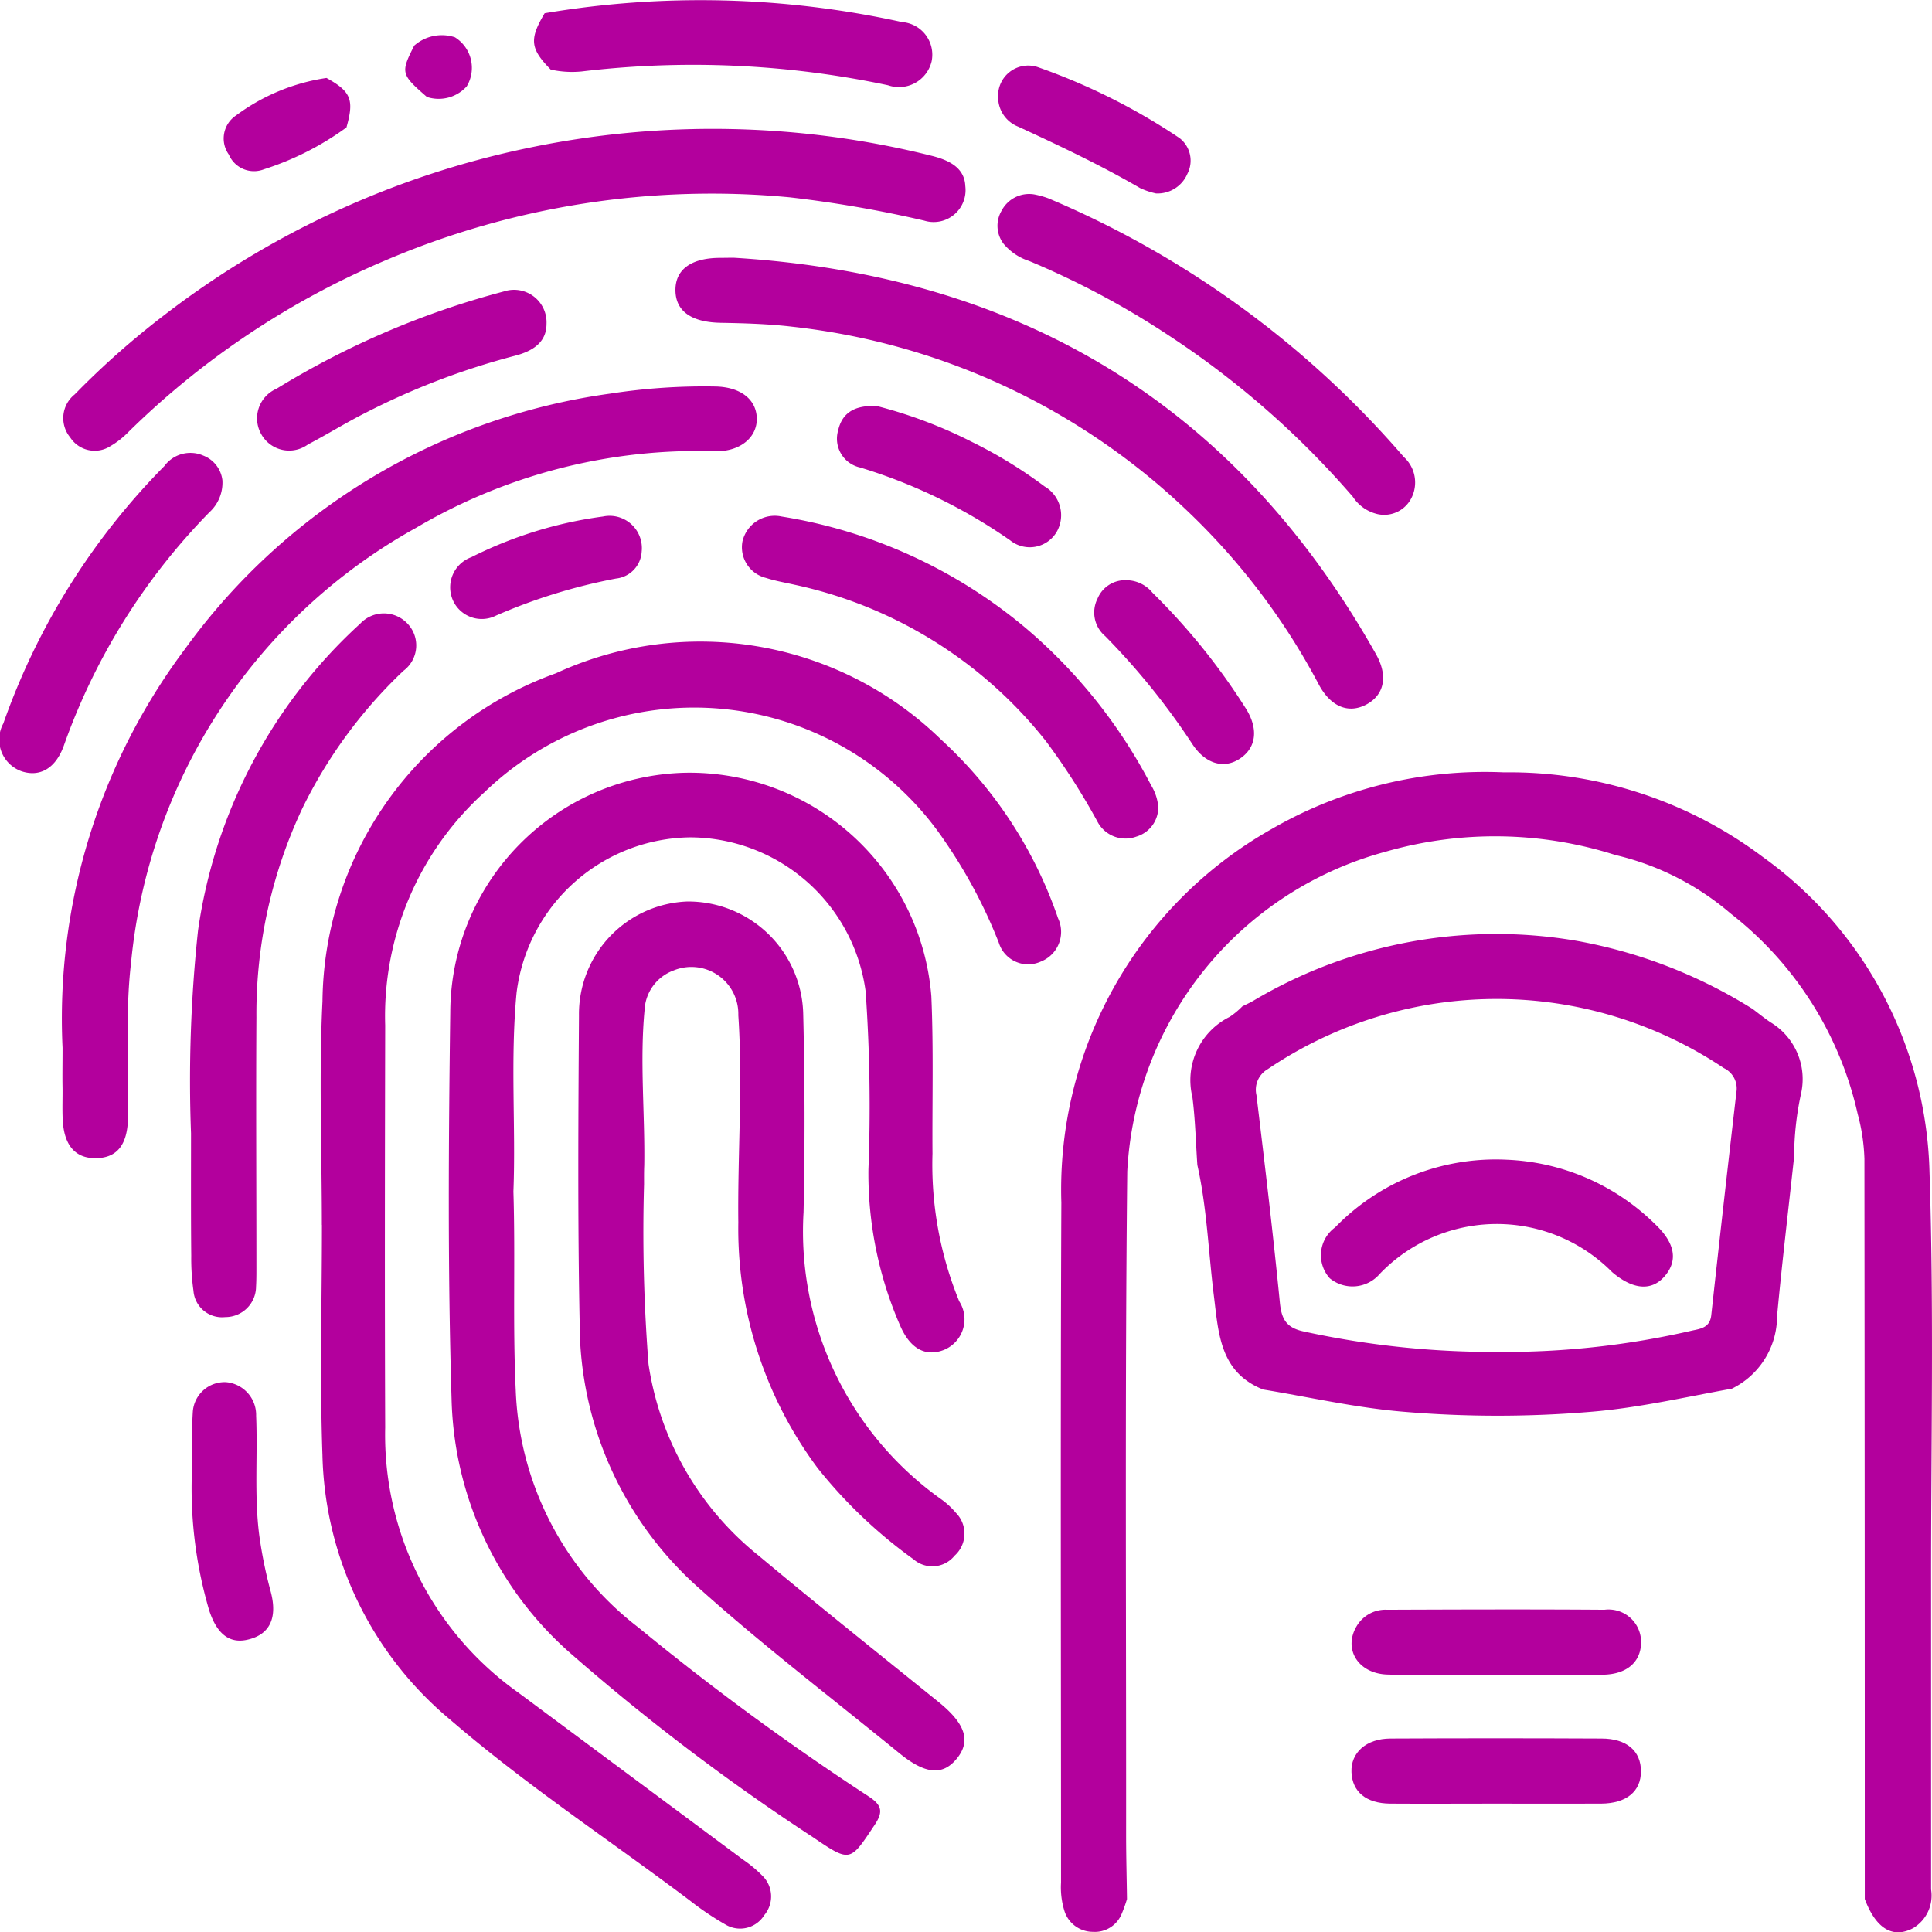 <svg xmlns="http://www.w3.org/2000/svg" width="48.923" height="48.931" viewBox="0 0 48.923 48.931">
  <g id="Grupo_55030" data-name="Grupo 55030" transform="translate(-3175.105 315.378)">
    <path id="Trazado_104746" data-name="Trazado 104746" d="M3432.543-100.646a3.593,3.593,0,0,1-.143.394.733.733,0,0,1-.721.435.755.755,0,0,1-.718-.522,2.016,2.016,0,0,1-.088-.725c0-5.74-.017-11.479.008-17.219a10.485,10.485,0,0,1,5.319-9.456,10.8,10.8,0,0,1,5.884-1.439,10.681,10.681,0,0,1,6.562,2.144,10.129,10.129,0,0,1,4.219,7.979c.115,3.5.036,7,.04,10.5,0,2.555,0,5.11,0,7.664a.961.961,0,0,1-.458.983c-.513.269-.94.009-1.221-.74q0-9.371-.009-18.742a4.915,4.915,0,0,0-.17-1.135,8.9,8.9,0,0,0-3.219-5.079,6.886,6.886,0,0,0-2.915-1.48,10.04,10.04,0,0,0-5.833-.081,8.858,8.858,0,0,0-6.53,8.093c-.06,5.617-.025,11.234-.029,16.851C3432.522-101.7,3432.536-101.171,3432.543-100.646Z" transform="translate(-228.9 -166.642)" fill="#b3009d"/>
    <path id="Trazado_104747" data-name="Trazado 104747" d="M3252.445-145.8c0-1.89-.076-3.783.016-5.668a8.918,8.918,0,0,1,5.91-8.3,8.731,8.731,0,0,1,9.758,1.681,10.948,10.948,0,0,1,2.958,4.521.807.807,0,0,1-.43,1.095.777.777,0,0,1-1.069-.473,12.728,12.728,0,0,0-1.376-2.585,7.646,7.646,0,0,0-11.654-1.223,7.64,7.64,0,0,0-2.509,5.9c-.007,3.394-.013,6.789,0,10.183a8,8,0,0,0,3.375,6.715q2.843,2.113,5.685,4.226a3.223,3.223,0,0,1,.483.4.734.734,0,0,1,.057,1.006.72.72,0,0,1-.976.243,7.449,7.449,0,0,1-.911-.614c-2.025-1.526-4.151-2.922-6.071-4.582a8.987,8.987,0,0,1-3.231-6.7c-.068-1.94-.013-3.884-.013-5.825Z" transform="translate(-69.19 -138.56)" fill="#b3009d"/>
    <path id="Trazado_104748" data-name="Trazado 104748" d="M3285-118.5c.052,1.713-.021,3.374.059,5.035a7.94,7.94,0,0,0,3.1,6,66.34,66.34,0,0,0,5.833,4.281c.351.228.373.4.149.733-.619.931-.607.946-1.559.3a55.113,55.113,0,0,1-6.1-4.623,8.853,8.853,0,0,1-3.048-6.463c-.1-3.268-.076-6.542-.033-9.812a6.091,6.091,0,0,1,5.952-6.055,6.144,6.144,0,0,1,6.23,5.66c.058,1.327.02,2.658.029,3.987a9.124,9.124,0,0,0,.677,3.737.84.84,0,0,1-.389,1.232c-.46.18-.848-.028-1.1-.6a9.629,9.629,0,0,1-.81-3.973,41.81,41.81,0,0,0-.071-4.507,4.5,4.5,0,0,0-4.439-3.9,4.486,4.486,0,0,0-4.4,3.934C3284.918-121.835,3285.063-120.138,3285-118.5Z" transform="translate(-96.894 -166.706)" fill="#b3009d"/>
    <path id="Trazado_104749" data-name="Trazado 104749" d="M3316.182-90.883a43.033,43.033,0,0,0,.113,4.559,7.656,7.656,0,0,0,2.786,4.846c1.5,1.254,3.035,2.478,4.559,3.709.68.549.828.99.457,1.439-.355.43-.795.393-1.453-.145-1.694-1.382-3.435-2.712-5.061-4.169a8.973,8.973,0,0,1-3.032-6.742c-.051-2.589-.034-5.179-.017-7.769a2.852,2.852,0,0,1,2.742-2.885,2.914,2.914,0,0,1,2.936,2.828q.063,2.518.009,5.039a8.32,8.32,0,0,0,3.472,7.26,2.046,2.046,0,0,1,.385.352.749.749,0,0,1-.032,1.086.724.724,0,0,1-1.04.092,12.2,12.2,0,0,1-2.426-2.307,10.138,10.138,0,0,1-2.011-6.223c-.02-1.749.117-3.5,0-5.246a1.189,1.189,0,0,0-1.645-1.132,1.121,1.121,0,0,0-.729,1c-.124,1.311.012,2.622-.008,3.933C3316.18-91.2,3316.182-91.041,3316.182-90.883Z" transform="translate(-124.768 -194.51)" fill="#b3009d"/>
    <path id="Trazado_104750" data-name="Trazado 104750" d="M3190.087-205.473a15.608,15.608,0,0,1,3.1-10.1,15.963,15.963,0,0,1,10.765-6.467,15.563,15.563,0,0,1,2.664-.181c.636.012,1.036.322,1.051.8s-.409.854-1.061.84a14.035,14.035,0,0,0-7.573,1.942,14.123,14.123,0,0,0-7.212,11.016c-.153,1.309-.049,2.621-.077,3.931-.015.667-.271,1-.8,1.012s-.82-.318-.853-.973c-.014-.279,0-.56-.005-.84S3190.087-205.055,3190.087-205.473Z" transform="translate(-13.398 -83.37)" fill="#b3009d"/>
    <path id="Trazado_104751" data-name="Trazado 104751" d="M3213.126-282.84a.808.808,0,0,1-1.042.873,30.086,30.086,0,0,0-3.4-.589,21.028,21.028,0,0,0-10.25,1.6,20.877,20.877,0,0,0-6.5,4.342,2.119,2.119,0,0,1-.451.355.738.738,0,0,1-1.024-.218.767.767,0,0,1,.113-1.087,20.974,20.974,0,0,1,2.276-2.015,22.643,22.643,0,0,1,9.214-4.229,22.841,22.841,0,0,1,10.239.207C3212.759-283.483,3213.108-283.28,3213.126-282.84Z" transform="translate(-13.577 -27.825)" fill="#b3009d"/>
    <path id="Trazado_104753" data-name="Trazado 104753" d="M3339.422-253.239c7.214.442,12.689,3.7,16.258,10.041.31.551.208,1.027-.24,1.269s-.9.068-1.205-.495a17.066,17.066,0,0,0-3.418-4.484,17.2,17.2,0,0,0-9.913-4.584c-.61-.072-1.219-.089-1.831-.1-.738-.016-1.128-.3-1.134-.819-.006-.539.41-.833,1.168-.825C3339.212-253.238,3339.317-253.239,3339.422-253.239Z" transform="translate(-145.73 -55.612)" fill="#b3009d"/>
    <path id="Trazado_104754" data-name="Trazado 104754" d="M3221.094-154.34a35.691,35.691,0,0,1,.177-5.132,12.98,12.98,0,0,1,4.109-7.776.82.82,0,0,1,1.177-.019.8.8,0,0,1-.082,1.213,12.1,12.1,0,0,0-2.563,3.488,12.2,12.2,0,0,0-1.162,5.283c-.013,2.117,0,4.235,0,6.352,0,.157,0,.316-.009.472a.776.776,0,0,1-.779.772.726.726,0,0,1-.806-.666,5.84,5.84,0,0,1-.056-.887C3221.09-152.2,3221.094-153.165,3221.094-154.34Z" transform="translate(-41.152 -132.339)" fill="#b3009d"/>
    <path id="Trazado_104755" data-name="Trazado 104755" d="M3364.518-183.607a.772.772,0,0,1-.554.75.8.8,0,0,1-.99-.387,17.089,17.089,0,0,0-1.3-2.029,11.079,11.079,0,0,0-6.373-3.964c-.238-.054-.481-.094-.713-.17a.8.8,0,0,1-.6-.92.838.838,0,0,1,.995-.635,12.728,12.728,0,0,1,6.172,2.818,13.194,13.194,0,0,1,3.184,3.991A1.236,1.236,0,0,1,3364.518-183.607Z" transform="translate(-160.083 -111.336)" fill="#b3009d"/>
    <path id="Trazado_104756" data-name="Trazado 104756" d="M3416.488-268.532a2.234,2.234,0,0,1,.363.1,24.392,24.392,0,0,1,9,6.549.871.871,0,0,1,.185,1.057.772.772,0,0,1-.846.391,1.023,1.023,0,0,1-.629-.44,22.329,22.329,0,0,0-4.64-4.07,21.233,21.233,0,0,0-3.556-1.9,1.409,1.409,0,0,1-.645-.432.751.751,0,0,1-.054-.84A.786.786,0,0,1,3416.488-268.532Z" transform="translate(-215.199 -41.924)" fill="#b3009d"/>
    <path id="Trazado_104757" data-name="Trazado 104757" d="M3304.115-315.043a23.738,23.738,0,0,1,9.046.223.829.829,0,0,1,.752,1,.85.85,0,0,1-1.105.6,23.8,23.8,0,0,0-7.762-.348,2.5,2.5,0,0,1-.777-.048C3303.748-314.145,3303.722-314.384,3304.115-315.043Z" transform="translate(-115.218)" fill="#b3009d"/>
    <path id="Trazado_104758" data-name="Trazado 104758" d="M3180.737-205.6a1.014,1.014,0,0,1-.329.808,16.115,16.115,0,0,0-3.686,5.909c-.209.581-.611.806-1.075.649a.85.85,0,0,1-.458-1.208,17.522,17.522,0,0,1,4.079-6.52.817.817,0,0,1,.986-.264A.765.765,0,0,1,3180.737-205.6Z" transform="translate(0 -97.615)" fill="#b3009d"/>
    <path id="Trazado_104759" data-name="Trazado 104759" d="M3244.358-244.613c0,.464-.348.69-.808.807a18.532,18.532,0,0,0-3.763,1.437c-.5.251-.975.548-1.47.807a.808.808,0,0,1-1.181-.258.815.815,0,0,1,.384-1.152,21.418,21.418,0,0,1,5.762-2.466A.823.823,0,0,1,3244.358-244.613Z" transform="translate(-55.414 -62.561)" fill="#b3009d"/>
    <path id="Trazado_104760" data-name="Trazado 104760" d="M3221.385,19.8a11.827,11.827,0,0,1,.009-1.252.808.808,0,0,1,.842-.759.834.834,0,0,1,.762.852c.042,1.01-.051,2.022.08,3.031a11.536,11.536,0,0,0,.292,1.431c.172.659-.029,1.067-.561,1.2-.471.122-.8-.122-1-.736A10.935,10.935,0,0,1,3221.385,19.8Z" transform="translate(-41.407 -298.167)" fill="#b3009d"/>
    <path id="Trazado_104761" data-name="Trazado 104761" d="M3377.876-217.485a11.738,11.738,0,0,1,2.4.909,11.623,11.623,0,0,1,1.83,1.122.844.844,0,0,1,.313,1.142.791.791,0,0,1-1.184.223,13.47,13.47,0,0,0-3.8-1.844.746.746,0,0,1-.555-.939C3376.974-217.288,3377.264-217.525,3377.876-217.485Z" transform="translate(-180.551 -87.607)" fill="#b3009d"/>
    <path id="Trazado_104762" data-name="Trazado 104762" d="M3439.641-175.527a.86.86,0,0,1,.666.315,16.393,16.393,0,0,1,2.363,2.929c.335.529.265,1.013-.164,1.285-.4.255-.866.119-1.194-.388a17.874,17.874,0,0,0-2.2-2.724.782.782,0,0,1-.193-.955A.755.755,0,0,1,3439.641-175.527Z" transform="translate(-236.02 -125.159)" fill="#b3009d"/>
    <path id="Trazado_104763" data-name="Trazado 104763" d="M3419.765-296.4a1.881,1.881,0,0,1-.4-.135c-1-.581-2.04-1.073-3.088-1.556a.8.8,0,0,1-.508-.736.764.764,0,0,1,.992-.776,15.8,15.8,0,0,1,3.6,1.8.722.722,0,0,1,.2.907A.82.82,0,0,1,3419.765-296.4Z" transform="translate(-215.389 -14.08)" fill="#b3009d"/>
    <path id="Trazado_104764" data-name="Trazado 104764" d="M3288.432-190.083a.726.726,0,0,1-.65.683,14.223,14.223,0,0,0-3.036.937.8.8,0,0,1-1.1-.4.812.812,0,0,1,.473-1.078,10.465,10.465,0,0,1,3.33-1.029A.817.817,0,0,1,3288.432-190.083Z" transform="translate(-97.078 -111.328)" fill="#b3009d"/>
    <path id="Trazado_104765" data-name="Trazado 104765" d="M3232.2-295.333a7.336,7.336,0,0,1-2.089,1.06.692.692,0,0,1-.889-.373.7.7,0,0,1,.18-.989,5.079,5.079,0,0,1,2.293-.951C3232.316-296.242,3232.4-296.036,3232.2-295.333Z" transform="translate(-48.322 -16.818)" fill="#b3009d"/>
    <path id="Trazado_104766" data-name="Trazado 104766" d="M3273.35-305.39c-.659-.572-.67-.613-.322-1.3a1.058,1.058,0,0,1,1.031-.211.912.912,0,0,1,.3,1.241A.955.955,0,0,1,3273.35-305.39Z" transform="translate(-87.434 -7.533)" fill="#b3009d"/>
    <path id="Trazado_104767" data-name="Trazado 104767" d="M3476.515-88.235c.152.114.3.236.457.34a1.678,1.678,0,0,1,.769,1.8,7.56,7.56,0,0,0-.176,1.6c-.146,1.344-.306,2.687-.432,4.032a2.043,2.043,0,0,1-1.145,1.843c-1.178.212-2.344.483-3.542.583a28.267,28.267,0,0,1-4.784,0c-1.2-.1-2.364-.368-3.543-.562-1.1-.436-1.13-1.428-1.249-2.386-.137-1.1-.174-2.214-.417-3.3-.04-.575-.052-1.153-.126-1.723a1.789,1.789,0,0,1,.944-2.027,2.011,2.011,0,0,0,.322-.267c.093-.047.188-.089.277-.141a12.037,12.037,0,0,1,8.178-1.519A12.542,12.542,0,0,1,3476.515-88.235Zm-6.4,8.685a21.158,21.158,0,0,0,4.87-.542c.22-.046.447-.078.481-.386q.31-2.837.64-5.672a.571.571,0,0,0-.323-.589,10.335,10.335,0,0,0-11.551.03.6.6,0,0,0-.282.656c.211,1.75.42,3.5.593,5.256.043.433.175.641.621.732A22.492,22.492,0,0,0,3470.111-79.551Z" transform="translate(-257.028 -201.593)" fill="#b3009d"/>
    <path id="Trazado_104768" data-name="Trazado 104768" d="M3504.568,105.325c-.891,0-1.781.006-2.672,0-.611-.006-.957-.3-.978-.795s.373-.85.986-.853q2.672-.013,5.344,0c.642,0,1,.318,1,.829s-.367.814-1.005.819C3506.349,105.33,3505.458,105.325,3504.568,105.325Z" transform="translate(-291.59 -375.031)" fill="#b3009d"/>
    <path id="Trazado_104769" data-name="Trazado 104769" d="M3504.6,74.294c-.925,0-1.851.02-2.776-.007-.76-.022-1.138-.667-.766-1.252a.847.847,0,0,1,.759-.389c1.833-.007,3.666-.013,5.5,0a.823.823,0,0,1,.927.845c-.013.488-.371.793-.971.8C3506.377,74.3,3505.486,74.294,3504.6,74.294Z" transform="translate(-291.583 -347.261)" fill="#b3009d"/>
    <path id="Trazado_104773" data-name="Trazado 104773" d="M3498.2-35.817a5.681,5.681,0,0,1,3.758,1.63c.515.485.583.93.24,1.324-.329.378-.8.34-1.326-.107a4.108,4.108,0,0,0-5.884.043.908.908,0,0,1-1.266.113.872.872,0,0,1,.135-1.29A5.67,5.67,0,0,1,3498.2-35.817Z" transform="translate(-284.943 -250.194)" fill="#b3009d"/>
  </g>
</svg>
